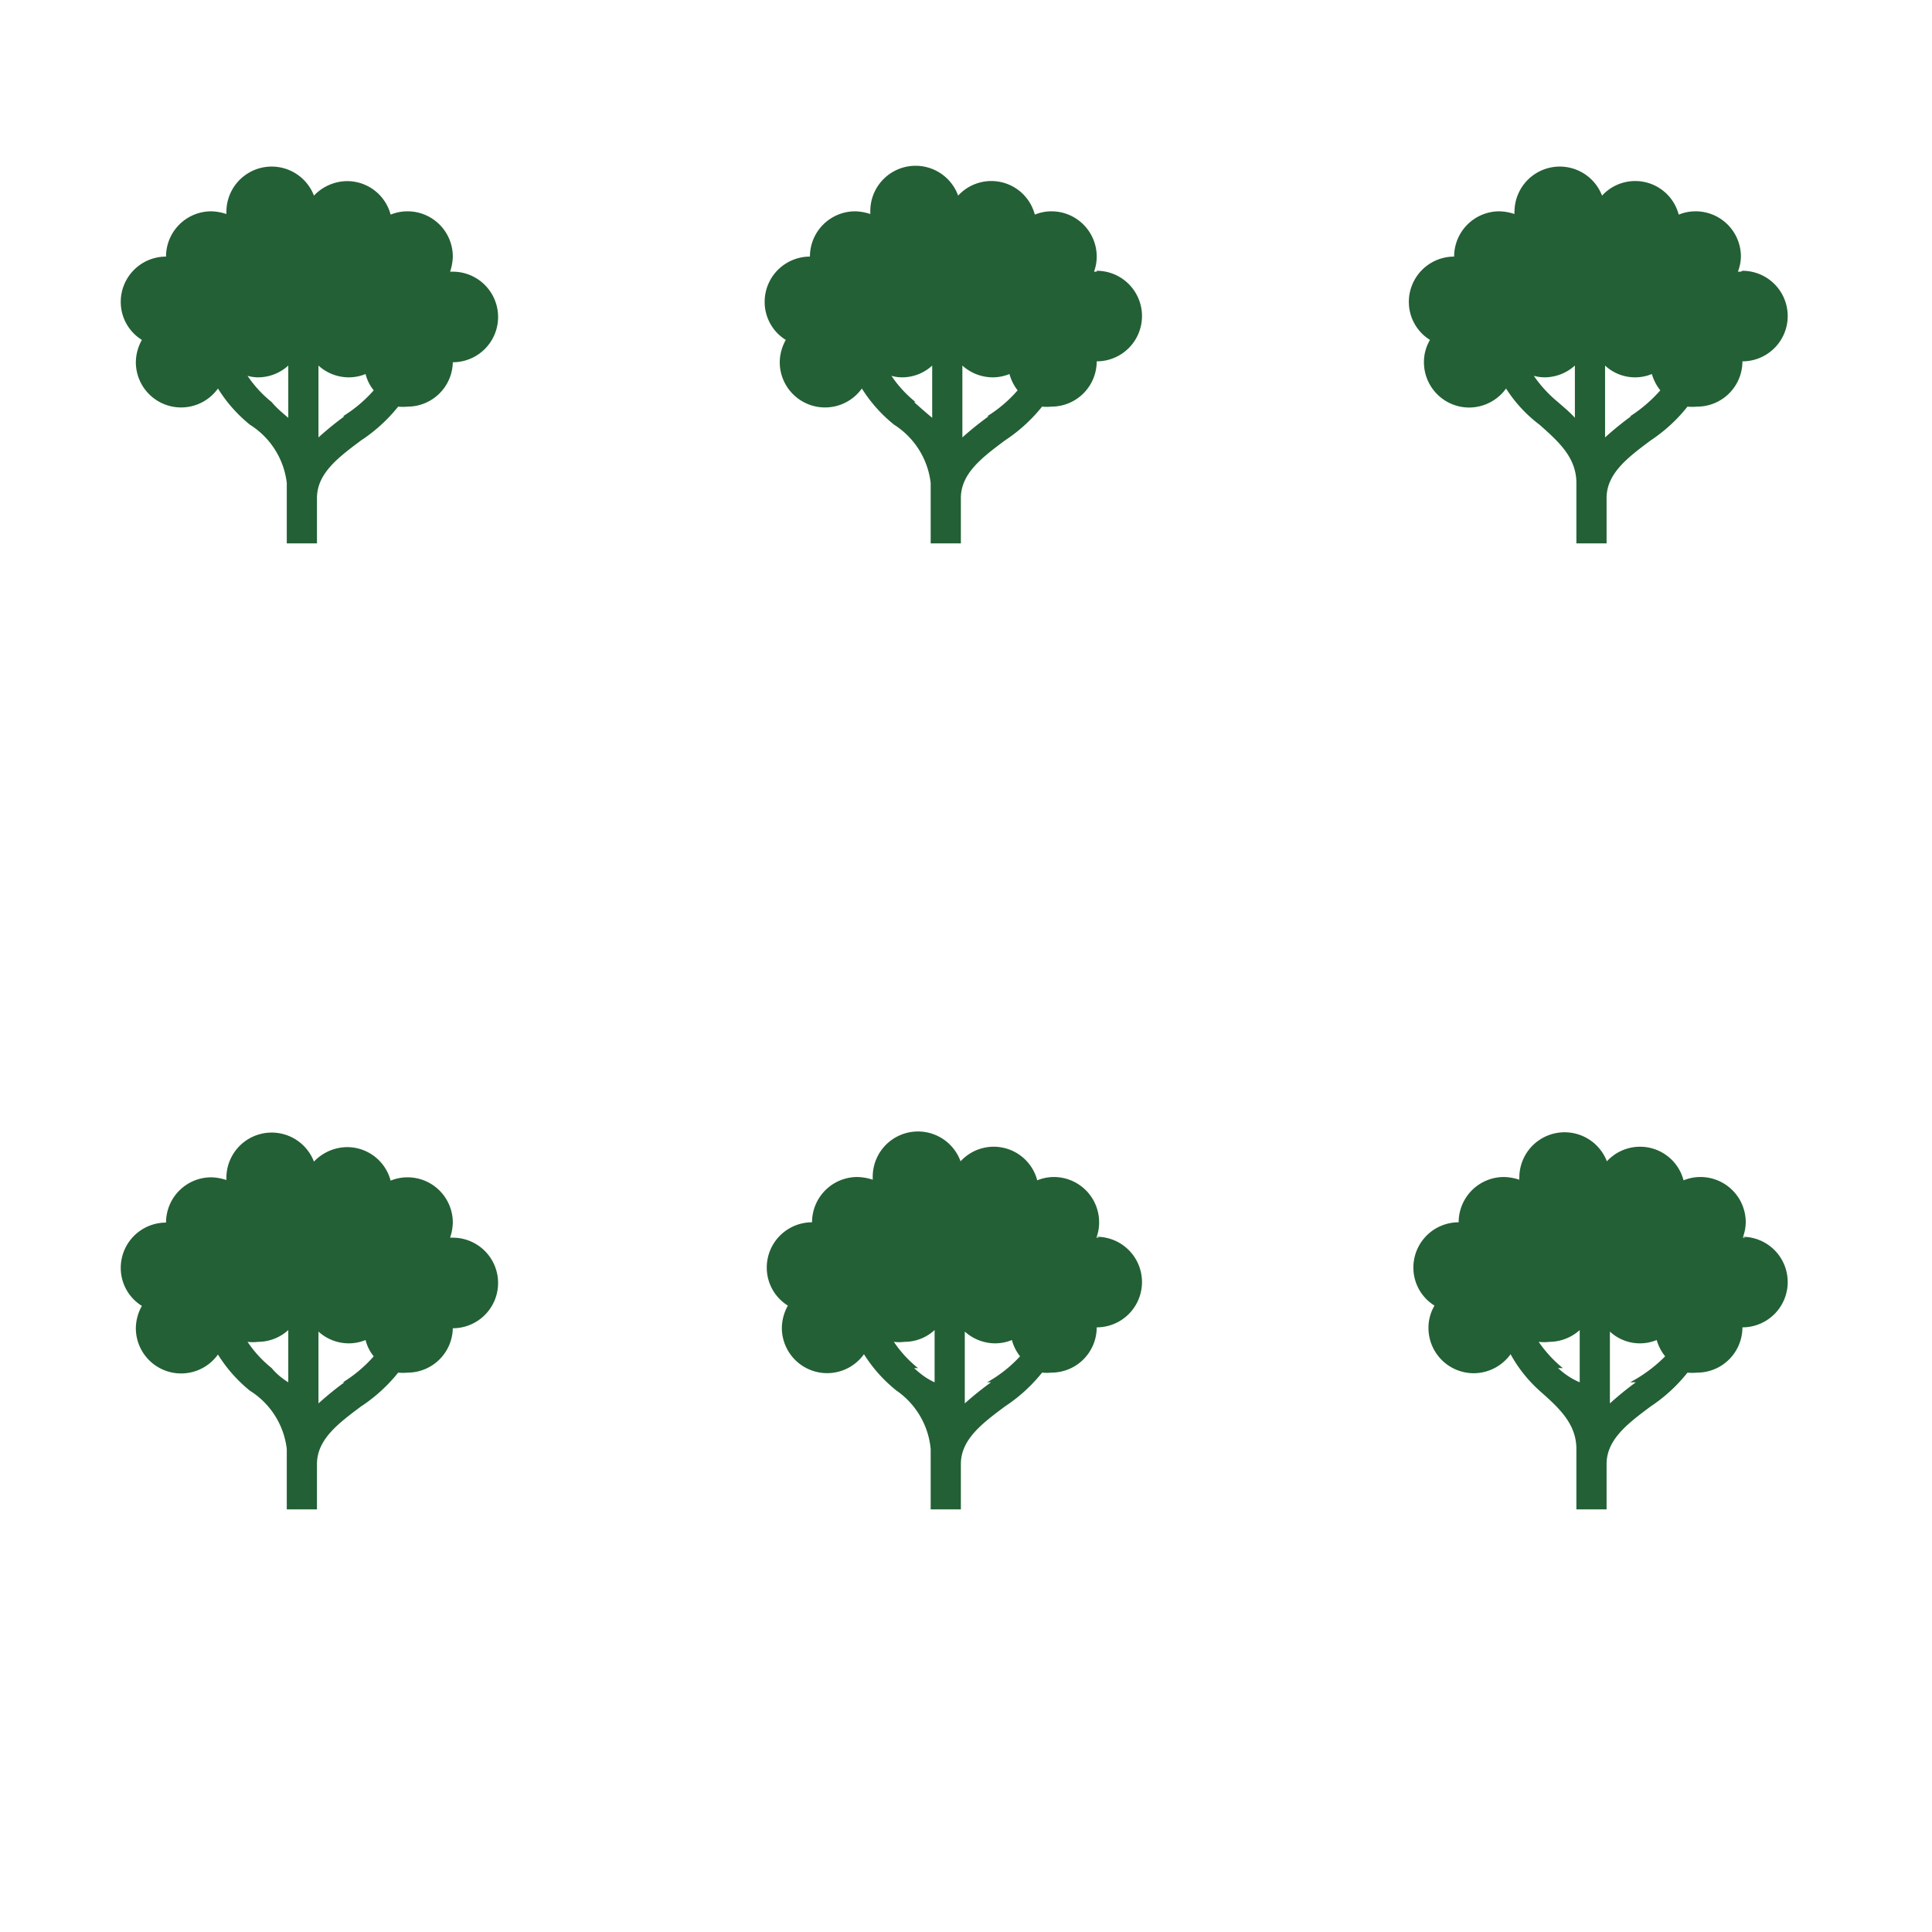 <svg id="Sprites" xmlns="http://www.w3.org/2000/svg" viewBox="0 0 64 64"><defs><style>.cls-1{fill:none;}.cls-2{fill:#236035;}</style></defs><g id="orchard_poly_green_grid_sparse"><rect id="bbox_64" class="cls-1" width="64" height="64"/><path id="orchard_grid_sparse" class="cls-2" d="M15,9h-.09A1.71,1.71,0,0,0,15,8.5,1.5,1.5,0,0,0,13.5,7a1.47,1.47,0,0,0-.56.11A1.49,1.49,0,0,0,11.5,6a1.53,1.53,0,0,0-1.1.48A1.5,1.5,0,0,0,7.5,7s0,.06,0,.09A1.71,1.71,0,0,0,7,7,1.5,1.5,0,0,0,5.5,8.5,1.5,1.5,0,0,0,4,10a1.48,1.48,0,0,0,.7,1.26,1.54,1.54,0,0,0-.2.74,1.5,1.5,0,0,0,2.72.87,4.79,4.79,0,0,0,1.06,1.2A2.64,2.64,0,0,1,9.5,16v2h1V16.5c0-.82.71-1.35,1.46-1.91a5.32,5.32,0,0,0,1.23-1.12,1.55,1.55,0,0,0,.31,0A1.5,1.5,0,0,0,15,12a1.5,1.5,0,0,0,0-3ZM9,13.32a3.93,3.93,0,0,1-.8-.87,1.34,1.34,0,0,0,.35.05,1.49,1.49,0,0,0,1-.39v1.73C9.32,13.65,9.13,13.48,9,13.32Zm2.41.47a10.57,10.57,0,0,0-.86.7V12.11a1.49,1.49,0,0,0,1,.39,1.47,1.47,0,0,0,.56-.11,1.38,1.38,0,0,0,.27.54A4.48,4.48,0,0,1,11.36,13.79ZM36.33,9h-.09a1.44,1.44,0,0,0,.09-.51A1.5,1.5,0,0,0,34.83,7a1.46,1.46,0,0,0-.55.11,1.49,1.49,0,0,0-2.54-.63A1.5,1.5,0,0,0,28.83,7s0,.06,0,.09A1.71,1.71,0,0,0,28.33,7a1.5,1.5,0,0,0-1.5,1.5,1.5,1.5,0,0,0-1.5,1.5,1.48,1.48,0,0,0,.7,1.26,1.54,1.54,0,0,0-.2.74,1.5,1.5,0,0,0,2.72.87,4.84,4.84,0,0,0,1.07,1.2A2.65,2.65,0,0,1,30.83,16v2h1V16.5c0-.82.71-1.35,1.46-1.91a5.32,5.32,0,0,0,1.23-1.12,1.63,1.63,0,0,0,.31,0,1.5,1.5,0,0,0,1.5-1.5,1.5,1.5,0,0,0,0-3Zm-6,4.32a3.93,3.93,0,0,1-.8-.87,1.34,1.34,0,0,0,.35.05,1.47,1.47,0,0,0,1-.39v1.73C30.65,13.65,30.46,13.48,30.28,13.32Zm2.42.47a10.67,10.67,0,0,0-.87.7V12.11a1.51,1.51,0,0,0,1,.39,1.47,1.47,0,0,0,.56-.11,1.52,1.52,0,0,0,.27.54A4.4,4.4,0,0,1,32.7,13.79ZM57.67,9h-.1a1.45,1.45,0,0,0,.1-.51A1.5,1.5,0,0,0,56.17,7a1.47,1.47,0,0,0-.56.11,1.49,1.49,0,0,0-2.54-.63,1.5,1.5,0,0,0-2.9.52.28.28,0,0,0,0,.09A1.71,1.71,0,0,0,49.67,7a1.5,1.5,0,0,0-1.5,1.5,1.5,1.5,0,0,0-1.5,1.5,1.48,1.48,0,0,0,.7,1.26,1.44,1.44,0,0,0-.2.74,1.5,1.5,0,0,0,1.5,1.5,1.51,1.51,0,0,0,1.22-.63A4.6,4.6,0,0,0,51,14.07c.62.55,1.22,1.08,1.22,1.93v2h1V16.5c0-.82.71-1.35,1.46-1.91a5.27,5.27,0,0,0,1.22-1.12,1.66,1.66,0,0,0,.32,0,1.5,1.5,0,0,0,1.5-1.5,1.5,1.5,0,0,0,0-3Zm-6.06,4.32a4.19,4.19,0,0,1-.8-.87,1.42,1.42,0,0,0,.36.05,1.51,1.51,0,0,0,1-.39v1.73C52,13.65,51.79,13.48,51.61,13.32Zm2.42.47a10.57,10.57,0,0,0-.86.7V12.11a1.46,1.46,0,0,0,1.55.28,1.55,1.55,0,0,0,.28.54A4.74,4.74,0,0,1,54,13.79ZM15,41h-.09A1.71,1.71,0,0,0,15,40.5,1.5,1.5,0,0,0,13.5,39a1.47,1.47,0,0,0-.56.11A1.49,1.49,0,0,0,11.5,38a1.53,1.53,0,0,0-1.1.48A1.5,1.5,0,0,0,7.5,39s0,.06,0,.09A1.71,1.71,0,0,0,7,39a1.5,1.5,0,0,0-1.5,1.5A1.5,1.5,0,0,0,4,42a1.48,1.48,0,0,0,.7,1.26,1.54,1.54,0,0,0-.2.74,1.5,1.5,0,0,0,2.72.87,4.79,4.79,0,0,0,1.06,1.2A2.64,2.64,0,0,1,9.5,48v2h1V48.5c0-.82.71-1.35,1.46-1.91a5.32,5.32,0,0,0,1.23-1.12,1.55,1.55,0,0,0,.31,0A1.5,1.5,0,0,0,15,44a1.5,1.5,0,0,0,0-3ZM9,45.32a3.93,3.93,0,0,1-.8-.87,1.34,1.34,0,0,0,.35,0,1.49,1.49,0,0,0,1-.39v1.73C9.32,45.65,9.13,45.48,9,45.32Zm2.41.47a10.57,10.57,0,0,0-.86.7V44.11a1.49,1.49,0,0,0,1,.39,1.47,1.47,0,0,0,.56-.11,1.38,1.38,0,0,0,.27.54A4.48,4.48,0,0,1,11.36,45.79Zm25-4.79h-.09a1.44,1.44,0,0,0,.09-.51,1.5,1.5,0,0,0-1.5-1.5,1.46,1.46,0,0,0-.55.11,1.49,1.49,0,0,0-2.54-.63,1.5,1.5,0,0,0-2.91.52s0,.06,0,.09a1.71,1.71,0,0,0-.51-.09,1.5,1.5,0,0,0-1.5,1.5,1.5,1.5,0,0,0-1.5,1.5,1.48,1.48,0,0,0,.7,1.26,1.54,1.54,0,0,0-.2.74,1.5,1.5,0,0,0,2.72.87,4.84,4.84,0,0,0,1.07,1.2A2.65,2.65,0,0,1,30.83,48v2h1V48.5c0-.82.71-1.35,1.46-1.91a5.32,5.32,0,0,0,1.23-1.12,1.63,1.63,0,0,0,.31,0,1.5,1.5,0,0,0,1.5-1.5,1.5,1.5,0,0,0,0-3Zm-6,4.32a3.93,3.93,0,0,1-.8-.87,1.34,1.34,0,0,0,.35,0,1.47,1.47,0,0,0,1-.39v1.73C30.65,45.65,30.46,45.48,30.28,45.32Zm2.42.47a10.67,10.67,0,0,0-.87.7V44.11a1.51,1.51,0,0,0,1,.39,1.47,1.47,0,0,0,.56-.11,1.52,1.52,0,0,0,.27.54A4.4,4.4,0,0,1,32.7,45.79Zm25-4.79h-.1a1.45,1.45,0,0,0,.1-.51,1.5,1.5,0,0,0-1.5-1.5,1.47,1.47,0,0,0-.56.11,1.49,1.49,0,0,0-2.54-.63,1.5,1.5,0,0,0-2.9.52.28.28,0,0,0,0,.09,1.71,1.71,0,0,0-.51-.09,1.5,1.5,0,0,0-1.5,1.5,1.5,1.5,0,0,0-1.5,1.5,1.48,1.48,0,0,0,.7,1.26,1.44,1.44,0,0,0-.2.74,1.5,1.5,0,0,0,1.5,1.5,1.51,1.51,0,0,0,1.22-.63A4.6,4.6,0,0,0,51,46.07c.62.55,1.22,1.08,1.22,1.93v2h1V48.5c0-.82.71-1.35,1.46-1.91a5.27,5.27,0,0,0,1.22-1.12,1.66,1.66,0,0,0,.32,0,1.5,1.5,0,0,0,1.5-1.5,1.5,1.5,0,0,0,0-3Zm-6.06,4.32a4.19,4.19,0,0,1-.8-.87,1.42,1.42,0,0,0,.36,0,1.51,1.51,0,0,0,1-.39v1.73C52,45.65,51.79,45.48,51.61,45.32Zm2.42.47a10.57,10.57,0,0,0-.86.7V44.11a1.46,1.46,0,0,0,1.55.28,1.55,1.55,0,0,0,.28.54A4.74,4.74,0,0,1,54,45.79Z"/></g></svg>